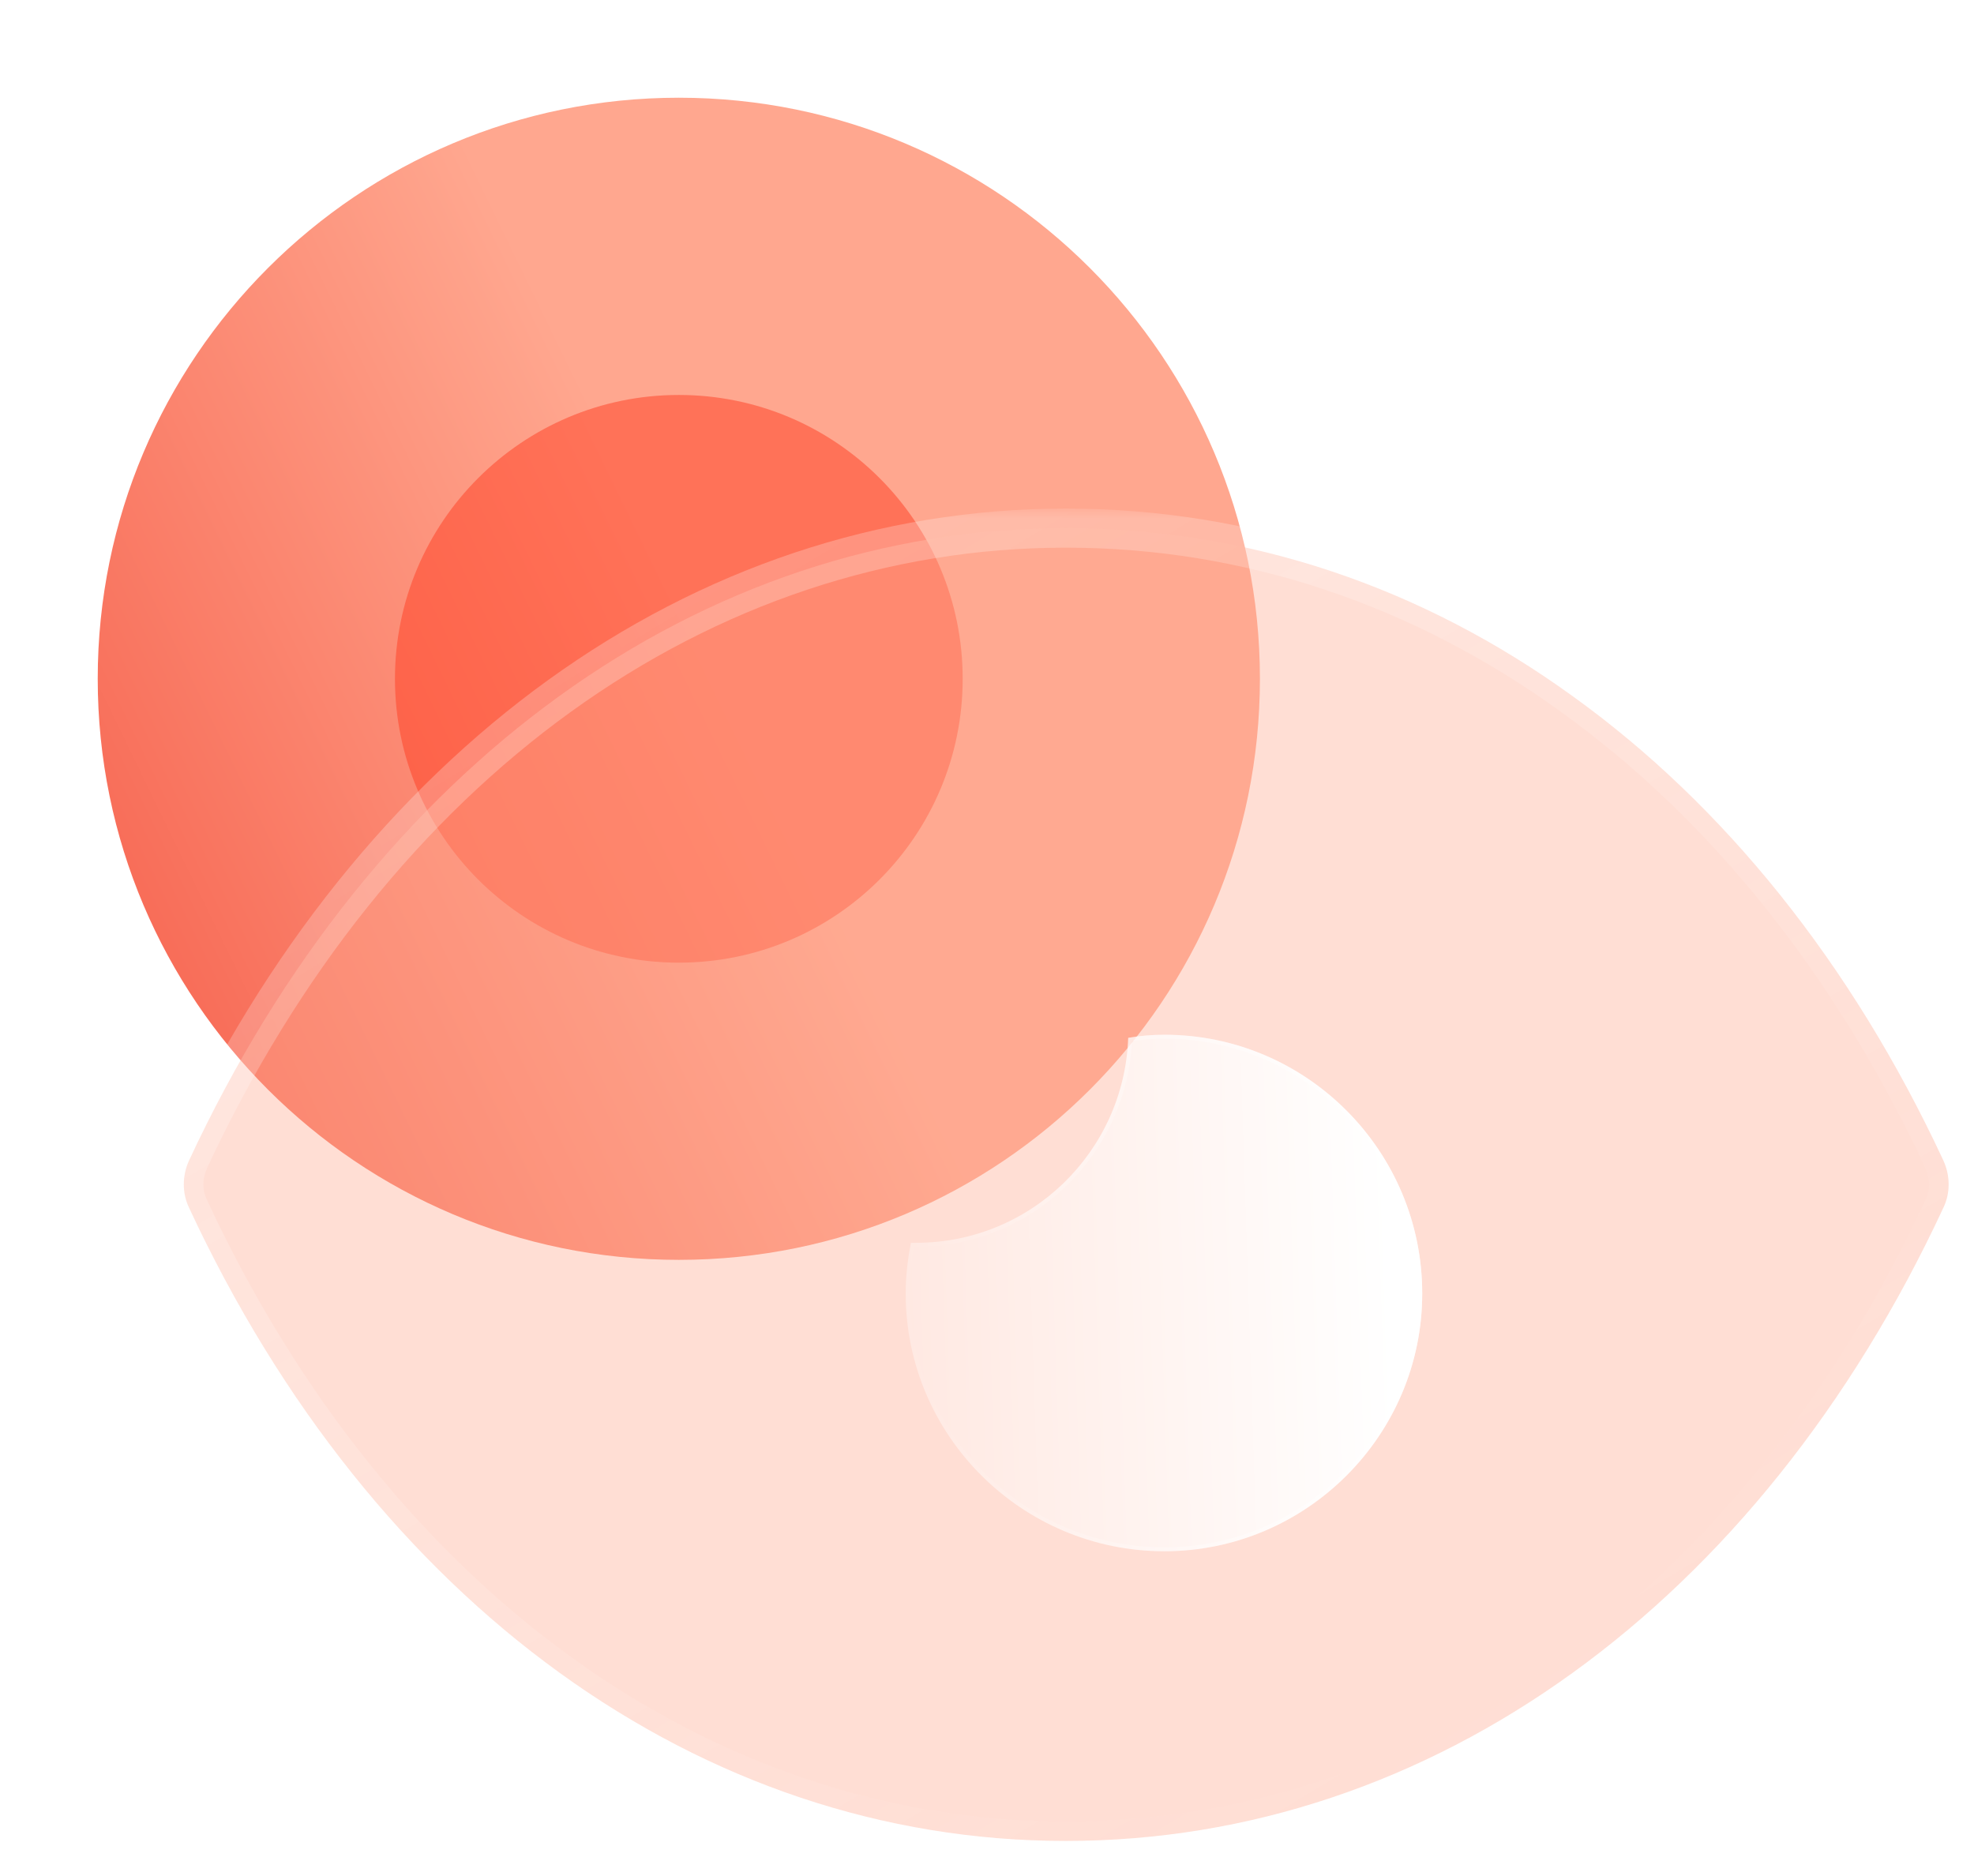 <svg width="101" height="96" viewBox="0 0 101 96" fill="none" xmlns="http://www.w3.org/2000/svg">
<g filter="url(#filter0_b_1_623)">
<path d="M34.732 5C18.32 5 5 18.323 5 34.732C5 51.147 18.32 64.464 34.732 64.464C51.174 64.464 64.464 51.147 64.464 34.732C64.464 18.323 51.174 5 34.732 5V5Z" fill="url(#paint0_linear_1_623)"/>
</g>
<g opacity="0.5" filter="url(#filter1_f_1_623)">
<path d="M34.732 20.209C26.715 20.209 20.208 26.717 20.208 34.733C20.208 42.752 26.715 49.257 34.732 49.257C42.764 49.257 49.256 42.752 49.256 34.733C49.256 26.717 42.764 20.209 34.732 20.209V20.209Z" fill="#FF3D22"/>
</g>
<g filter="url(#filter2_b_1_623)">
<mask id="path-3-outside-1_1_623" maskUnits="userSpaceOnUse" x="8.404" y="26.023" width="93" height="70" fill="black">
<rect fill="white" x="8.404" y="26.023" width="93" height="70"/>
<path fill-rule="evenodd" clip-rule="evenodd" d="M99.437 59.388C94.724 49.251 88.161 41.15 80.453 35.613C72.745 30.036 63.891 27.023 54.553 27.023H54.509C35.877 27.023 19.095 39.114 9.669 59.388C9.316 60.162 9.316 61.057 9.669 61.79C19.095 82.064 35.877 94.196 54.509 94.196H54.553C73.229 94.196 90.011 82.064 99.437 61.79C99.79 61.057 99.79 60.162 99.437 59.388"/>
</mask>
<path fill-rule="evenodd" clip-rule="evenodd" d="M99.437 59.388C94.724 49.251 88.161 41.15 80.453 35.613C72.745 30.036 63.891 27.023 54.553 27.023H54.509C35.877 27.023 19.095 39.114 9.669 59.388C9.316 60.162 9.316 61.057 9.669 61.79C19.095 82.064 35.877 94.196 54.509 94.196H54.553C73.229 94.196 90.011 82.064 99.437 61.79C99.79 61.057 99.79 60.162 99.437 59.388" fill="#FFAC95" fill-opacity="0.4"/>
<path d="M98.531 59.81C98.763 60.311 99.358 60.528 99.859 60.295C100.36 60.062 100.577 59.468 100.344 58.967L98.531 59.81ZM80.453 35.613L79.867 36.423L79.87 36.426L80.453 35.613ZM9.669 59.388L8.762 58.967L8.759 58.974L9.669 59.388ZM9.669 61.79L10.575 61.369L10.57 61.357L9.669 61.79ZM99.437 61.79L98.536 61.357L98.531 61.369L99.437 61.79ZM100.347 58.974C100.118 58.471 99.525 58.249 99.023 58.478C98.52 58.707 98.298 59.3 98.527 59.803L100.347 58.974ZM100.344 58.967C95.568 48.694 88.901 40.45 81.036 34.801L79.87 36.426C87.421 41.849 93.88 49.808 98.531 59.81L100.344 58.967ZM81.039 34.803C73.171 29.11 64.114 26.023 54.553 26.023V28.023C63.668 28.023 72.319 30.962 79.867 36.423L81.039 34.803ZM54.553 26.023H54.509V28.023H54.553V26.023ZM54.509 26.023C35.401 26.023 18.312 38.426 8.762 58.967L10.575 59.81C19.877 39.803 36.352 28.023 54.509 28.023V26.023ZM8.759 58.974C8.29 60.003 8.28 61.21 8.767 62.224L10.57 61.357C10.352 60.905 10.343 60.321 10.579 59.803L8.759 58.974ZM8.762 62.212C18.312 82.751 35.4 95.196 54.509 95.196V93.196C36.353 93.196 19.878 81.377 10.575 61.369L8.762 62.212ZM54.509 95.196H54.553V93.196H54.509V95.196ZM54.553 95.196C73.705 95.196 90.794 82.752 100.344 62.212L98.531 61.369C89.228 81.376 72.753 93.196 54.553 93.196V95.196ZM100.339 62.224C100.826 61.21 100.816 60.003 100.347 58.974L98.527 59.803C98.763 60.321 98.754 60.905 98.536 61.357L100.339 62.224Z" fill="url(#paint1_linear_1_623)" mask="url(#path-3-outside-1_1_623)"/>
</g>
<g filter="url(#filter3_bd_1_623)">
<path d="M67.768 61.186C67.768 68.442 61.836 74.374 54.58 74.374C47.271 74.374 41.339 68.442 41.339 61.186C41.339 60.286 41.445 59.438 41.604 58.591H41.869C47.748 58.591 52.514 53.93 52.726 48.104C53.309 47.998 53.944 47.945 54.58 47.945C61.836 47.945 67.768 53.877 67.768 61.186Z" fill="url(#paint2_linear_1_623)"/>
<path d="M67.668 61.186C67.668 68.387 61.781 74.274 54.58 74.274C47.326 74.274 41.439 68.387 41.439 61.186C41.439 60.323 41.538 59.507 41.687 58.691H41.869C47.775 58.691 52.568 54.03 52.823 48.189C53.377 48.093 53.978 48.045 54.58 48.045C61.78 48.045 67.668 53.932 67.668 61.186Z" stroke="url(#paint3_linear_1_623)" stroke-opacity="0.5" stroke-width="0.2"/>
</g>
<defs>
<filter id="filter0_b_1_623" x="-8" y="-8" width="85.464" height="85.464" filterUnits="userSpaceOnUse" color-interpolation-filters="sRGB">
<feFlood flood-opacity="0" result="BackgroundImageFix"/>
<feGaussianBlur in="BackgroundImageFix" stdDeviation="6.5"/>
<feComposite in2="SourceAlpha" operator="in" result="effect1_backgroundBlur_1_623"/>
<feBlend mode="normal" in="SourceGraphic" in2="effect1_backgroundBlur_1_623" result="shape"/>
</filter>
<filter id="filter1_f_1_623" x="0.208" y="0.209" width="69.048" height="69.048" filterUnits="userSpaceOnUse" color-interpolation-filters="sRGB">
<feFlood flood-opacity="0" result="BackgroundImageFix"/>
<feBlend mode="normal" in="SourceGraphic" in2="BackgroundImageFix" result="shape"/>
<feGaussianBlur stdDeviation="10" result="effect1_foregroundBlur_1_623"/>
</filter>
<filter id="filter2_b_1_623" x="-6.596" y="11.023" width="122.297" height="99.172" filterUnits="userSpaceOnUse" color-interpolation-filters="sRGB">
<feFlood flood-opacity="0" result="BackgroundImageFix"/>
<feGaussianBlur in="BackgroundImageFix" stdDeviation="7.5"/>
<feComposite in2="SourceAlpha" operator="in" result="effect1_backgroundBlur_1_623"/>
<feBlend mode="normal" in="SourceGraphic" in2="effect1_backgroundBlur_1_623" result="shape"/>
</filter>
<filter id="filter3_bd_1_623" x="26.339" y="32.945" width="56.428" height="56.428" filterUnits="userSpaceOnUse" color-interpolation-filters="sRGB">
<feFlood flood-opacity="0" result="BackgroundImageFix"/>
<feGaussianBlur in="BackgroundImageFix" stdDeviation="7.5"/>
<feComposite in2="SourceAlpha" operator="in" result="effect1_backgroundBlur_1_623"/>
<feColorMatrix in="SourceAlpha" type="matrix" values="0 0 0 0 0 0 0 0 0 0 0 0 0 0 0 0 0 0 127 0" result="hardAlpha"/>
<feOffset dx="5" dy="5"/>
<feGaussianBlur stdDeviation="5"/>
<feColorMatrix type="matrix" values="0 0 0 0 1 0 0 0 0 0.447 0 0 0 0 0.369 0 0 0 0.5 0"/>
<feBlend mode="normal" in2="effect1_backgroundBlur_1_623" result="effect2_dropShadow_1_623"/>
<feBlend mode="normal" in="SourceGraphic" in2="effect2_dropShadow_1_623" result="shape"/>
</filter>
<linearGradient id="paint0_linear_1_623" x1="39.11" y1="38.714" x2="-13.141" y2="64.119" gradientUnits="userSpaceOnUse">
<stop stop-color="#FFA78F"/>
<stop offset="1" stop-color="#F23E2C"/>
</linearGradient>
<linearGradient id="paint1_linear_1_623" x1="23.778" y1="34.849" x2="62.474" y2="99.273" gradientUnits="userSpaceOnUse">
<stop stop-color="white" stop-opacity="0.25"/>
<stop offset="1" stop-color="white" stop-opacity="0"/>
</linearGradient>
<linearGradient id="paint2_linear_1_623" x1="65.894" y1="52.718" x2="36.455" y2="53.678" gradientUnits="userSpaceOnUse">
<stop stop-color="white"/>
<stop offset="1" stop-color="white" stop-opacity="0.2"/>
</linearGradient>
<linearGradient id="paint3_linear_1_623" x1="66.635" y1="61.719" x2="40.941" y2="62.789" gradientUnits="userSpaceOnUse">
<stop stop-color="white"/>
<stop offset="1" stop-color="white" stop-opacity="0"/>
</linearGradient>
</defs>
</svg>
